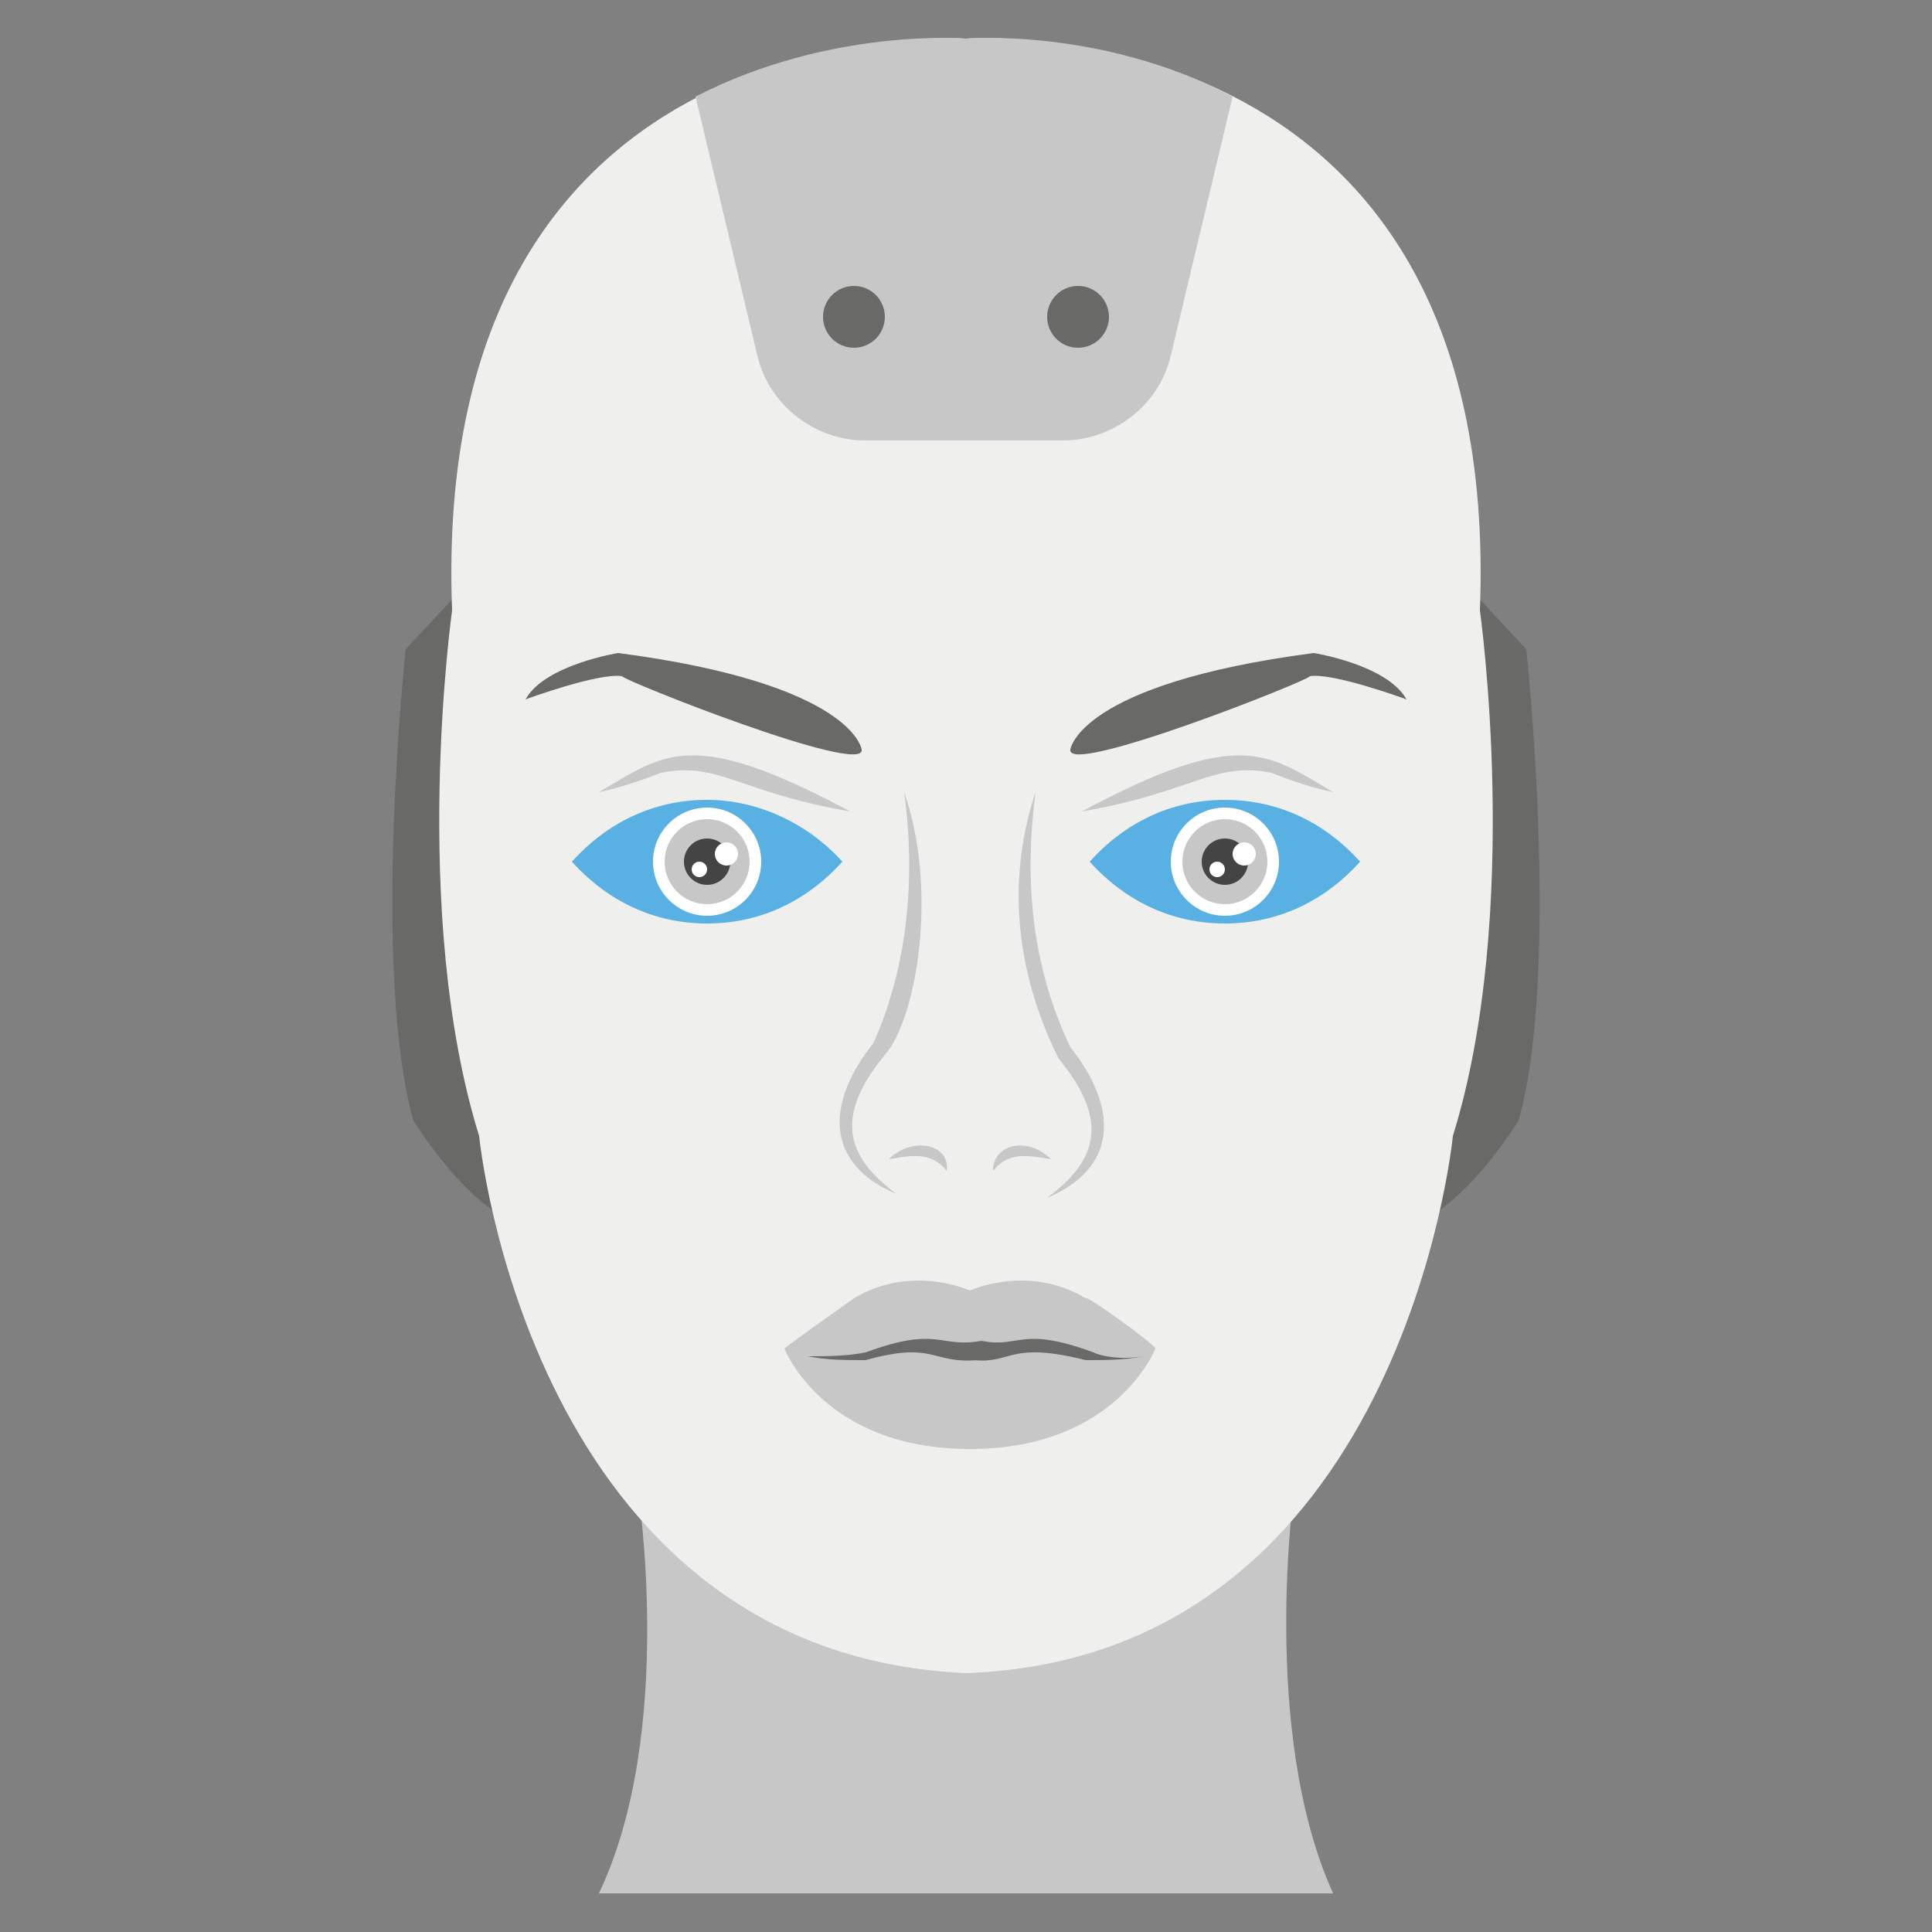 <svg xmlns="http://www.w3.org/2000/svg" enable-background="new 0 0 50 50" viewBox="0 0 50 50"><rect x="0" y="0" width="50" height="50" fill="#808080" stroke="none"/><path fill="#C7C7C7" d="M34.5,49c-1.9-4.2-1-10.5-1-10.5h-17c0,0,1,6.3-1,10.5H34.5z"/><path fill="#696967" d="M38.1 15.3l1.4 1.5c0 0 .9 8.3-.2 12.2 0 0-1.4 2.3-2.8 2.7L38.1 15.3zM11.9 15.3l-1.4 1.5c0 0-.9 8.3.2 12.2 0 0 1.4 2.3 2.8 2.7L11.9 15.3z"/><path fill="#EFEFED" d="M37.6,29.4c0,0-1.3,13.5-12.6,13.9c-11.3-0.5-12.6-13.9-12.6-13.9c-1.8-5.8-0.7-13.6-0.7-13.6
					C11.1,0,25,1,25,1S38.9,0,38.3,15.8C38.3,15.8,39.4,23.6,37.6,29.4z"/><path fill="#C7C7C7" d="M29.9,34.9c0,0-1,2.6-4.8,2.6c-3.8,0-4.8-2.6-4.8-2.6c0.1-0.1,1.8-1.3,1.8-1.3c1.5-0.9,3-0.2,3-0.2
					s1.5-0.7,3,0.2C28.1,33.5,29.9,34.8,29.9,34.9z"/><path fill="#696967" d="M29.6,35.1c-0.5,0.1-1,0.1-1.5,0.1c-2-0.5-1.9,0.1-2.9,0h0.1c-1.2,0.1-1.1-0.5-2.9,0c-0.5,0-1,0-1.5-0.1
					c0.5,0,1,0,1.5-0.1l0,0c1.9-0.7,1.9-0.1,3-0.3c0,0,0,0,0,0c1,0.2,1-0.4,2.9,0.3l0,0C28.5,35.1,29,35.2,29.6,35.1z"/><path fill="#C7C7C7" d="M26.8 20.5c-.3 2.3-.1 4.5.9 6.6l0 0c1.2 1.5 1.3 3.1-.6 3.9 1.2-.9 1.7-1.9.3-3.6C26.2 25 26.1 22.6 26.8 20.5zM23.4 20.5c.9 2.6.3 5.9-.5 6.8-1.4 1.7-.9 2.7.3 3.6-1.9-.8-1.8-2.4-.6-3.9l0 0C23.5 25 23.7 22.7 23.4 20.5z"/><path fill="#C7C7C7" d="M25.7 30.3c0-.7.9-.9 1.5-.3C26.6 29.9 26.1 29.8 25.7 30.3zM24.5 30.3c-.4-.5-.9-.4-1.5-.3C23.6 29.4 24.6 29.6 24.5 30.3z"/><path fill="#696967" d="M27.7 19.4c0 0 .2-1.7 6.3-2.5 0 0 1.9.3 2.4 1.2 0 0-1.9-.7-2.5-.6C33.9 17.6 27.6 20.1 27.7 19.4zM22.3 19.4c0 0-.2-1.7-6.3-2.5 0 0-1.9.3-2.4 1.2 0 0 1.9-.7 2.5-.6C16.1 17.6 22.4 20.1 22.3 19.4z"/><path fill="#C7C7C7" d="M31.9,2.5l-1.6,6.7c-0.3,1.3-1.5,2.2-2.8,2.2h-5.1c-1.3,0-2.5-0.9-2.8-2.2l-1.6-6.7C21.5,0.7,25,1,25,1
					S28.5,0.7,31.9,2.5z"/><path fill="#59B1E3" d="M21.8,22.3c-0.9,1-2.1,1.6-3.5,1.6c-1.4,0-2.6-0.6-3.5-1.6c0.9-1,2.1-1.6,3.5-1.6
						C19.6,20.7,20.9,21.3,21.8,22.3z"/><circle cx="18.3" cy="22.3" r="1.4" fill="#FFF"/><circle cx="18.3" cy="22.3" r="1.1" fill="#C7C7C7"/><circle cx="18.3" cy="22.3" r=".6" fill="#444445"/><circle cx="18.8" cy="22.1" r=".3" fill="#FFF"/><circle cx="18.1" cy="22.5" r=".2" fill="#FFF"/><path fill="#59B1E3" d="M35.2,22.3c-0.9,1-2.1,1.6-3.5,1.6c-1.4,0-2.6-0.6-3.5-1.6c0.9-1,2.1-1.6,3.5-1.6
						C33.1,20.7,34.3,21.3,35.2,22.3z"/><circle cx="31.7" cy="22.3" r="1.4" fill="#FFF"/><circle cx="31.7" cy="22.3" r="1.1" fill="#C7C7C7"/><circle cx="31.7" cy="22.3" r=".6" fill="#444445"/><circle cx="32.2" cy="22.1" r=".3" fill="#FFF"/><circle cx="31.5" cy="22.5" r=".2" fill="#FFF"/><g><path fill="#C7C7C7" d="M15.5 20.5c1.7-1 2.4-1.7 6.5.5-2.9-.5-3.4-1.3-4.9-1C16.6 20.2 16 20.4 15.5 20.5zM34.5 20.5c-1.7-1-2.4-1.7-6.5.5 2.9-.5 3.4-1.3 4.9-1C33.4 20.2 34 20.4 34.5 20.5z"/></g><g><circle cx="22.1" cy="8.2" r=".8" fill="#696967"/><circle cx="27.9" cy="8.2" r=".8" fill="#696967"/></g></svg>